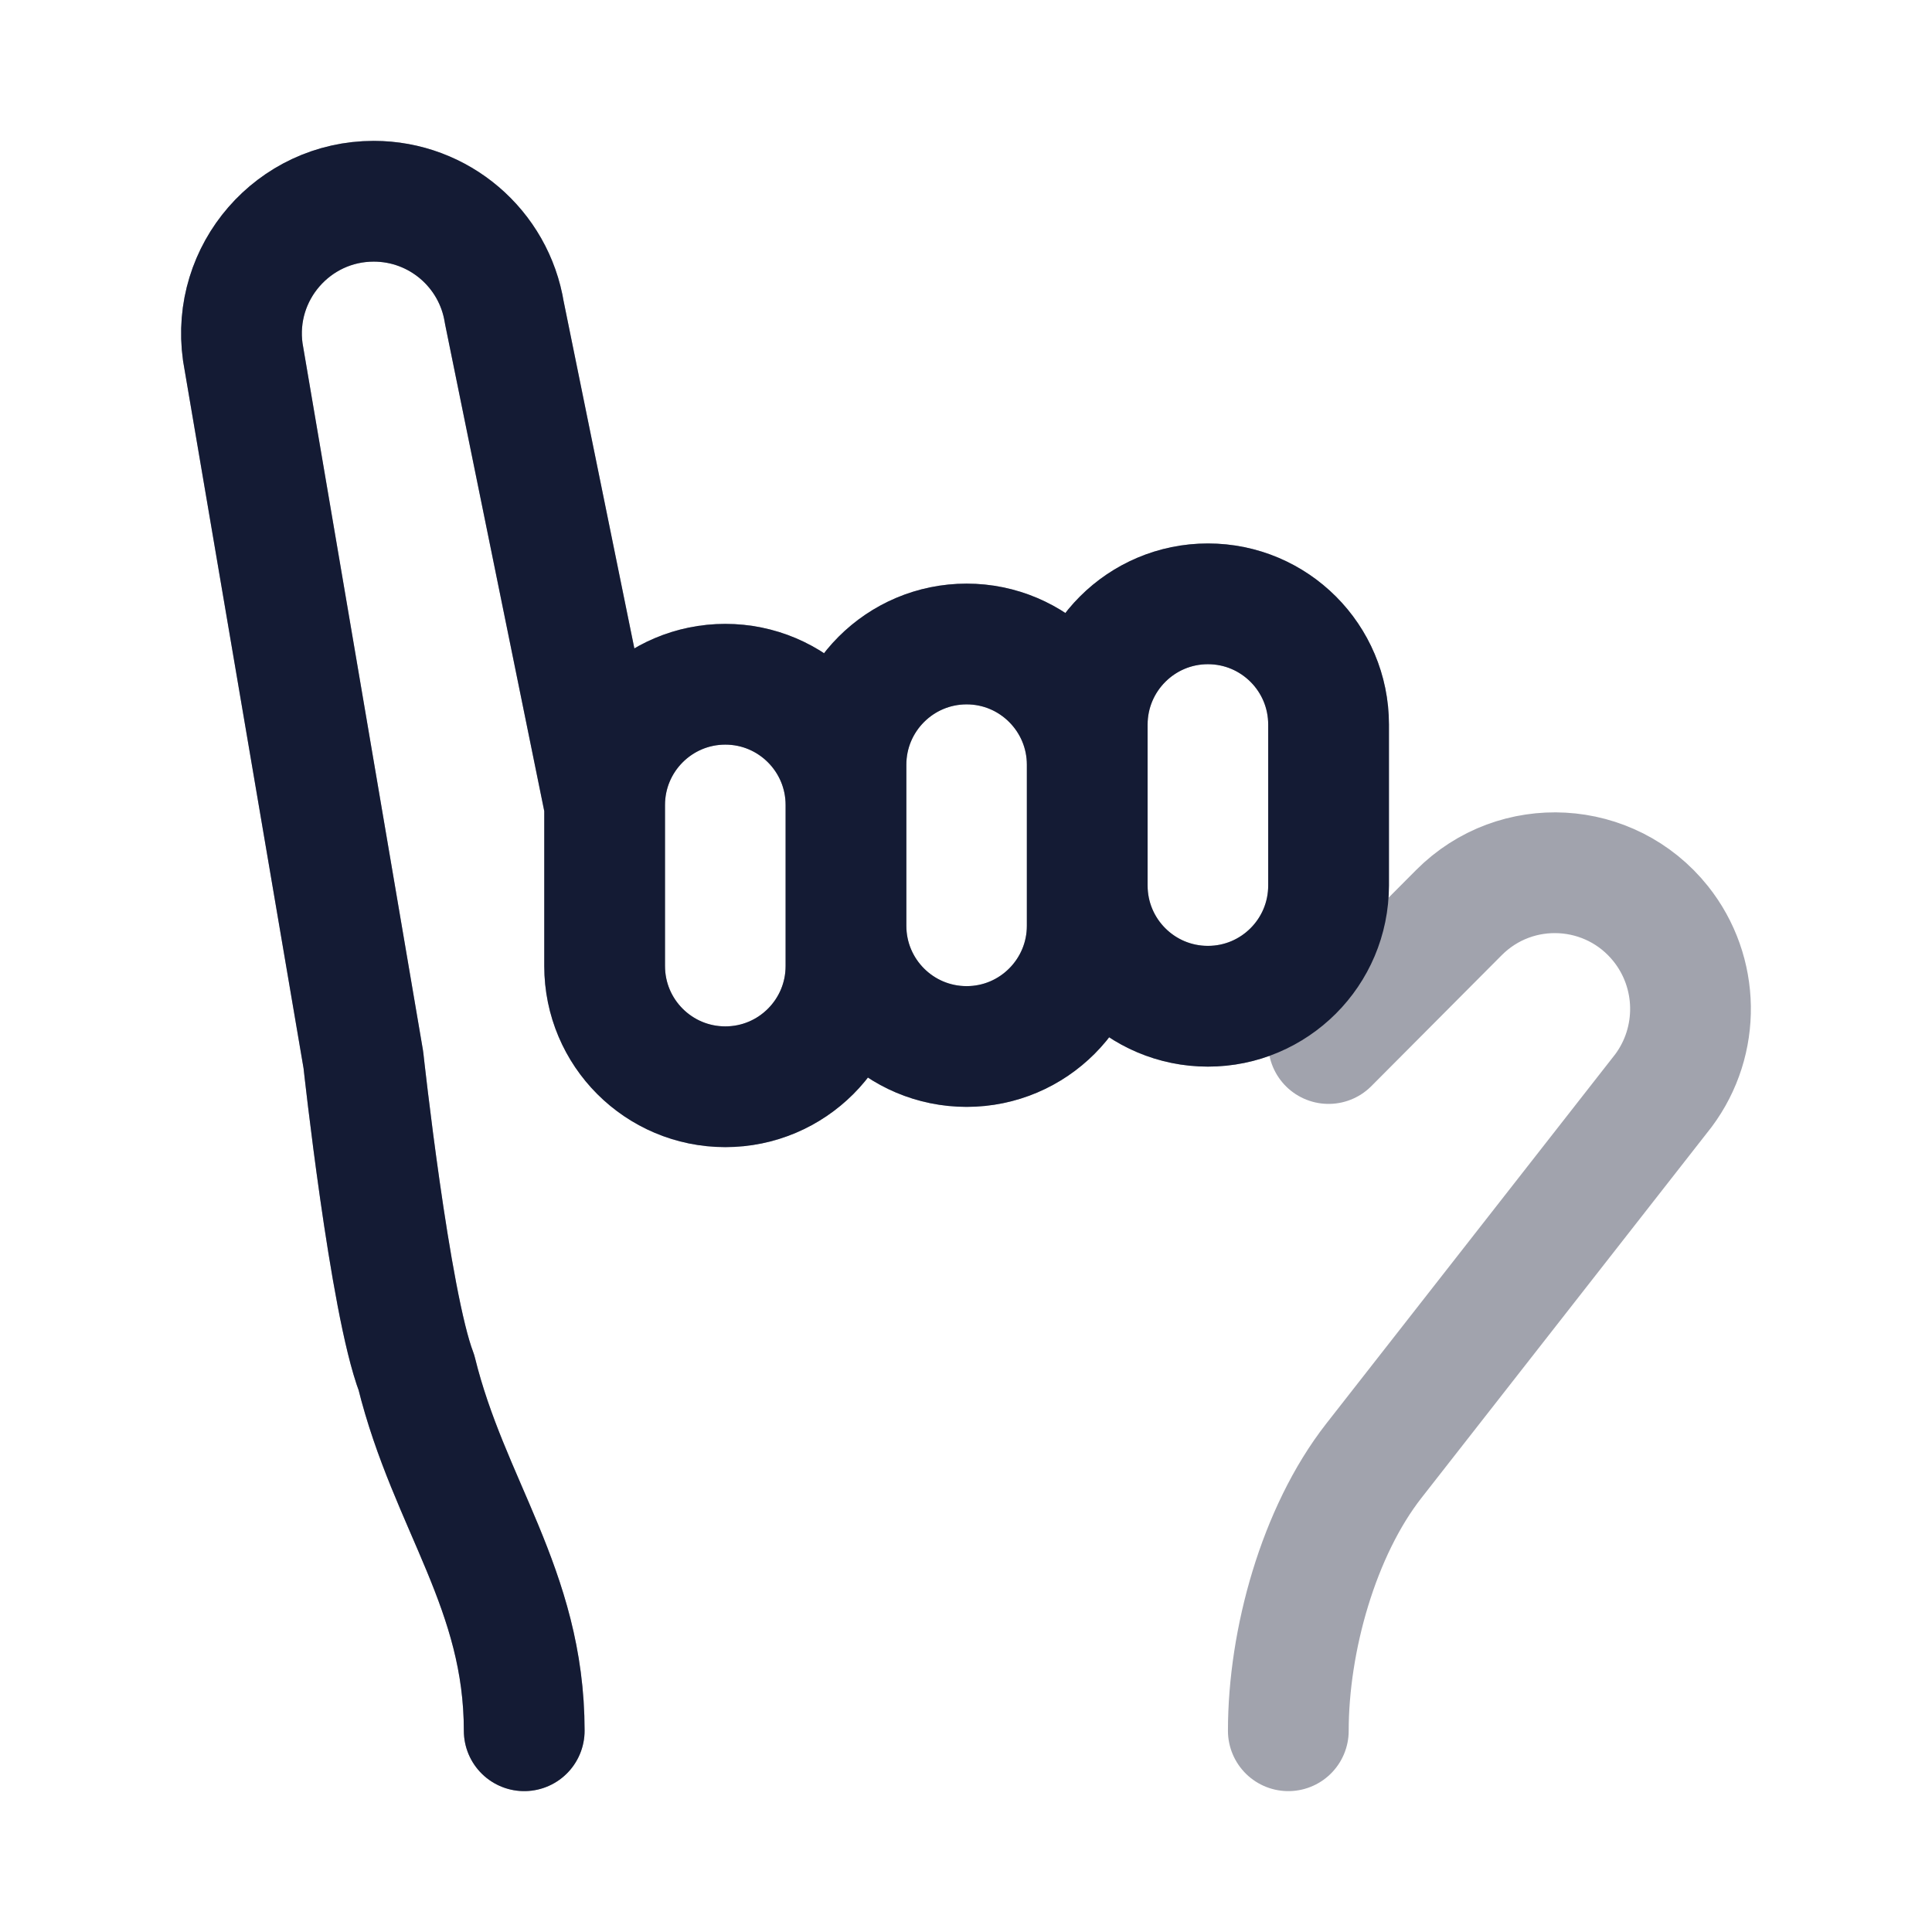 <svg width="24" height="24" viewBox="0 0 24 24" fill="none" xmlns="http://www.w3.org/2000/svg">
<path opacity="0.4" d="M7.511 10C7.511 9.172 8.182 8.5 9.01 8.5C9.838 8.5 10.509 9.172 10.509 10M7.511 10L6.265 3.883C6.137 3.086 5.45 2.5 4.643 2.5C3.645 2.5 2.877 3.384 3.016 4.373L4.514 13.167C4.514 13.167 4.842 16.185 5.173 17.05C5.577 18.689 6.512 19.741 6.512 21.5M7.511 10V12C7.511 12.829 8.182 13.5 9.01 13.5C9.838 13.5 10.509 12.829 10.509 12V11.5M13.506 9C13.507 8.172 14.178 7.501 15.005 7.501C15.833 7.501 16.504 8.172 16.504 9.001L16.504 11C16.504 11.829 15.833 12.5 15.005 12.5C14.177 12.5 13.506 11.829 13.506 11M13.506 9L13.506 11M13.506 9V9.5C13.506 8.672 12.835 8 12.008 8C11.18 8 10.509 8.672 10.509 9.5V11.5M13.506 11L13.506 11.5C13.506 12.328 12.835 13 12.008 13C11.18 13 10.509 12.329 10.509 11.5M16.504 12.963L18.123 11.337C18.833 10.624 20.003 10.689 20.631 11.476C21.111 12.079 21.124 12.932 20.663 13.549L17.066 18.147C16.378 19.027 16.004 20.383 16.004 21.5" stroke="#141B34" stroke-width="1.5" stroke-linecap="round" stroke-linejoin="round"/>
<path d="M7.511 10C7.511 9.172 8.182 8.5 9.01 8.5C9.838 8.5 10.509 9.172 10.509 10M7.511 10L6.265 3.883C6.137 3.086 5.45 2.5 4.643 2.5C3.645 2.5 2.877 3.384 3.016 4.373L4.514 13.167C4.514 13.167 4.842 16.185 5.173 17.05C5.577 18.689 6.512 19.741 6.512 21.5M7.511 10V12C7.511 12.829 8.182 13.5 9.01 13.5C9.838 13.5 10.509 12.829 10.509 12V11.5M13.506 9C13.507 8.172 14.178 7.501 15.005 7.501C15.833 7.501 16.504 8.172 16.504 9.001L16.504 11C16.504 11.829 15.833 12.5 15.005 12.5C14.177 12.5 13.506 11.829 13.506 11M13.506 9L13.506 11M13.506 9V9.5C13.506 8.672 12.835 8 12.008 8C11.18 8 10.509 8.672 10.509 9.5V11.5M13.506 11L13.506 11.5C13.506 12.328 12.835 13 12.008 13C11.18 13 10.509 12.329 10.509 11.5" stroke="#141B34" stroke-width="1.5" stroke-linecap="round" stroke-linejoin="round"/>
</svg>
